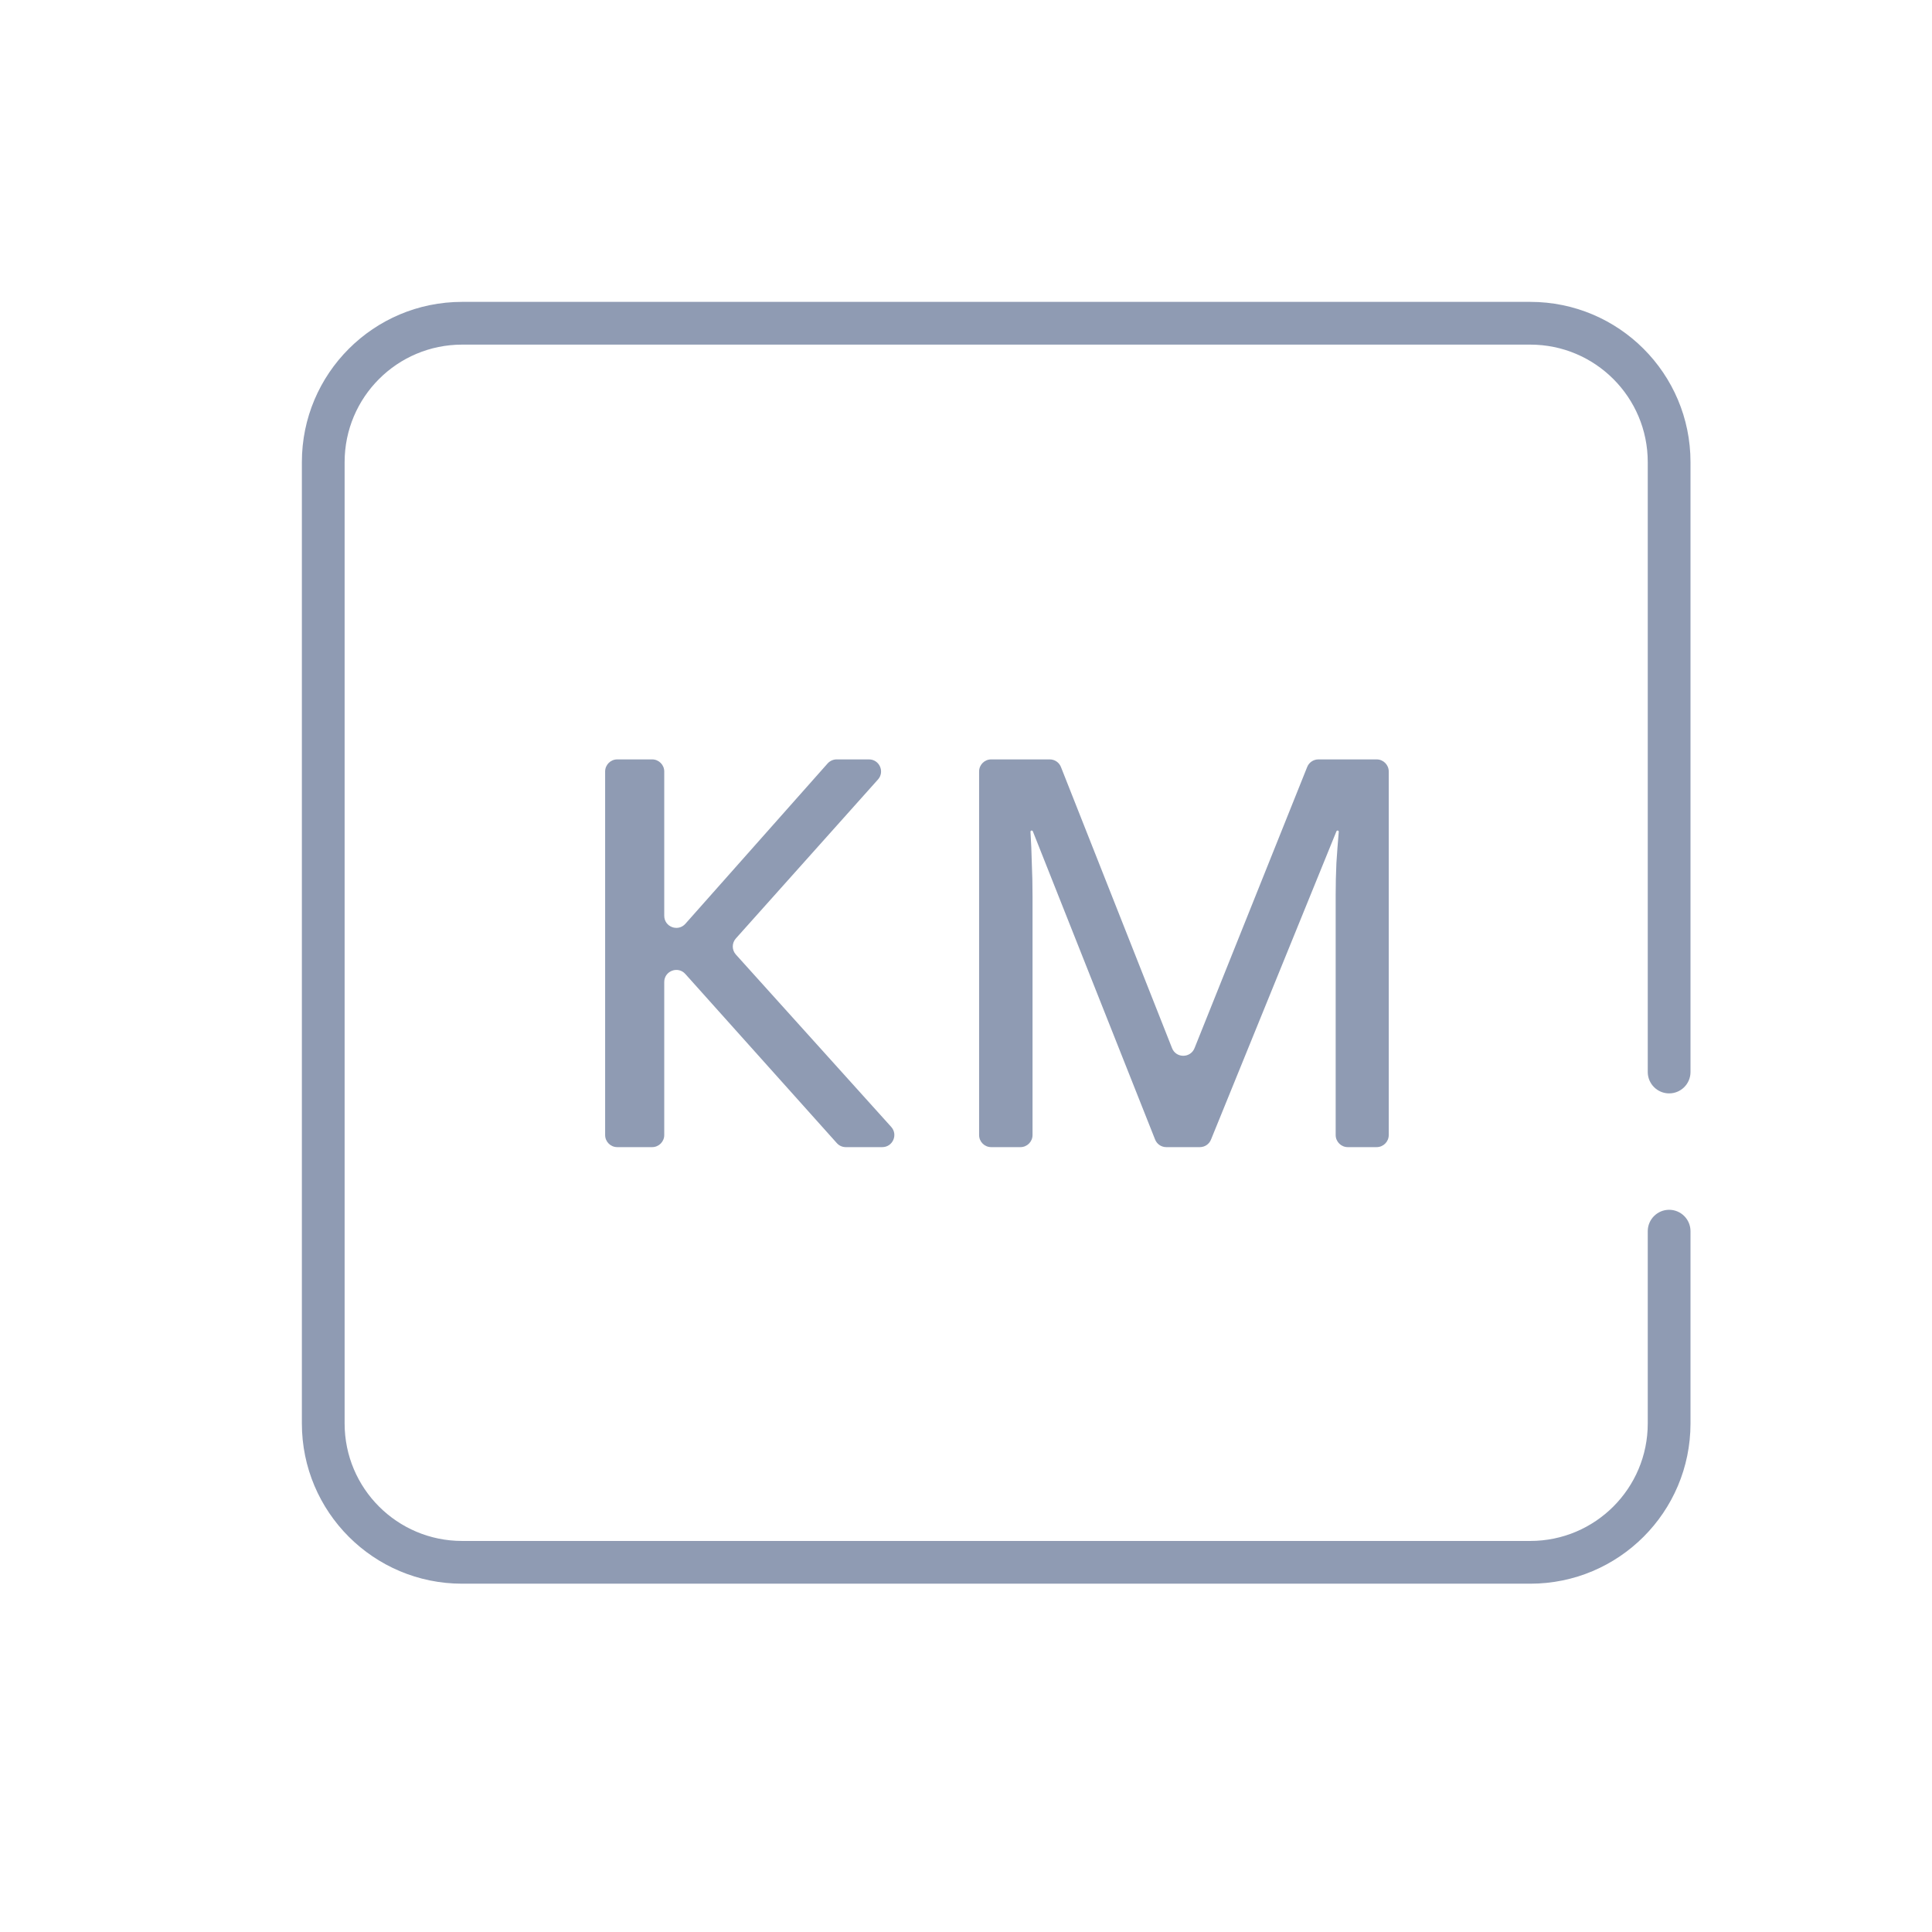 <svg width="32" height="32" viewBox="0 0 32 32" fill="none" xmlns="http://www.w3.org/2000/svg">
<path fill-rule="evenodd" clip-rule="evenodd" d="M7.654 5.708H25.346C26.421 5.708 27.292 6.579 27.292 7.654V17.756C27.292 17.951 27.451 18.11 27.646 18.11C27.842 18.11 28 17.951 28 17.756V7.654C28 6.188 26.812 5 25.346 5H7.654C6.188 5 5 6.188 5 7.654V23.577C5 25.043 6.188 26.231 7.654 26.231H25.346C26.812 26.231 28 25.043 28 23.577V20.392C28 20.197 27.842 20.038 27.646 20.038C27.451 20.038 27.292 20.197 27.292 20.392V23.577C27.292 24.652 26.421 25.523 25.346 25.523H7.654C6.579 25.523 5.708 24.652 5.708 23.577V7.654C5.708 6.579 6.579 5.708 7.654 5.708Z" fill="#8F9BB3"/>
<path d="M13.708 12.645C13.746 12.603 13.8 12.578 13.857 12.578H14.393C14.566 12.578 14.657 12.783 14.542 12.911L12.188 15.544C12.12 15.62 12.12 15.735 12.189 15.811L14.762 18.666C14.877 18.795 14.786 19 14.613 19H14.009C13.952 19 13.898 18.976 13.86 18.933L11.351 16.132C11.229 15.995 11.002 16.082 11.002 16.265V18.8C11.002 18.91 10.912 19 10.802 19H10.223C10.113 19 10.023 18.91 10.023 18.8V12.778C10.023 12.668 10.113 12.578 10.223 12.578H10.802C10.912 12.578 11.002 12.668 11.002 12.778V15.168C11.002 15.352 11.229 15.439 11.352 15.301L13.708 12.645Z" fill="#8F9BB3"/>
<path d="M22.802 12.578C22.912 12.578 23.002 12.668 23.002 12.778V18.8C23.002 18.91 22.912 19 22.802 19H22.323C22.213 19 22.123 18.91 22.123 18.8V14.816C22.123 14.645 22.127 14.471 22.135 14.295C22.146 14.123 22.159 13.95 22.174 13.777C22.175 13.766 22.166 13.756 22.154 13.756C22.146 13.756 22.139 13.761 22.136 13.768L20.058 18.875C20.028 18.951 19.955 19 19.873 19H19.317C19.235 19 19.162 18.95 19.132 18.874L17.107 13.769C17.104 13.761 17.096 13.756 17.088 13.756C17.076 13.756 17.067 13.766 17.068 13.777C17.079 13.95 17.086 14.122 17.09 14.295C17.098 14.471 17.102 14.656 17.102 14.852V18.8C17.102 18.91 17.012 19 16.902 19H16.417C16.306 19 16.217 18.91 16.217 18.8V12.778C16.217 12.668 16.306 12.578 16.417 12.578H17.387C17.47 12.578 17.543 12.628 17.573 12.705L19.413 17.361C19.479 17.529 19.717 17.529 19.785 17.361L21.651 12.704C21.681 12.628 21.755 12.578 21.837 12.578H22.802Z" fill="#8F9BB3"/>
</svg>
